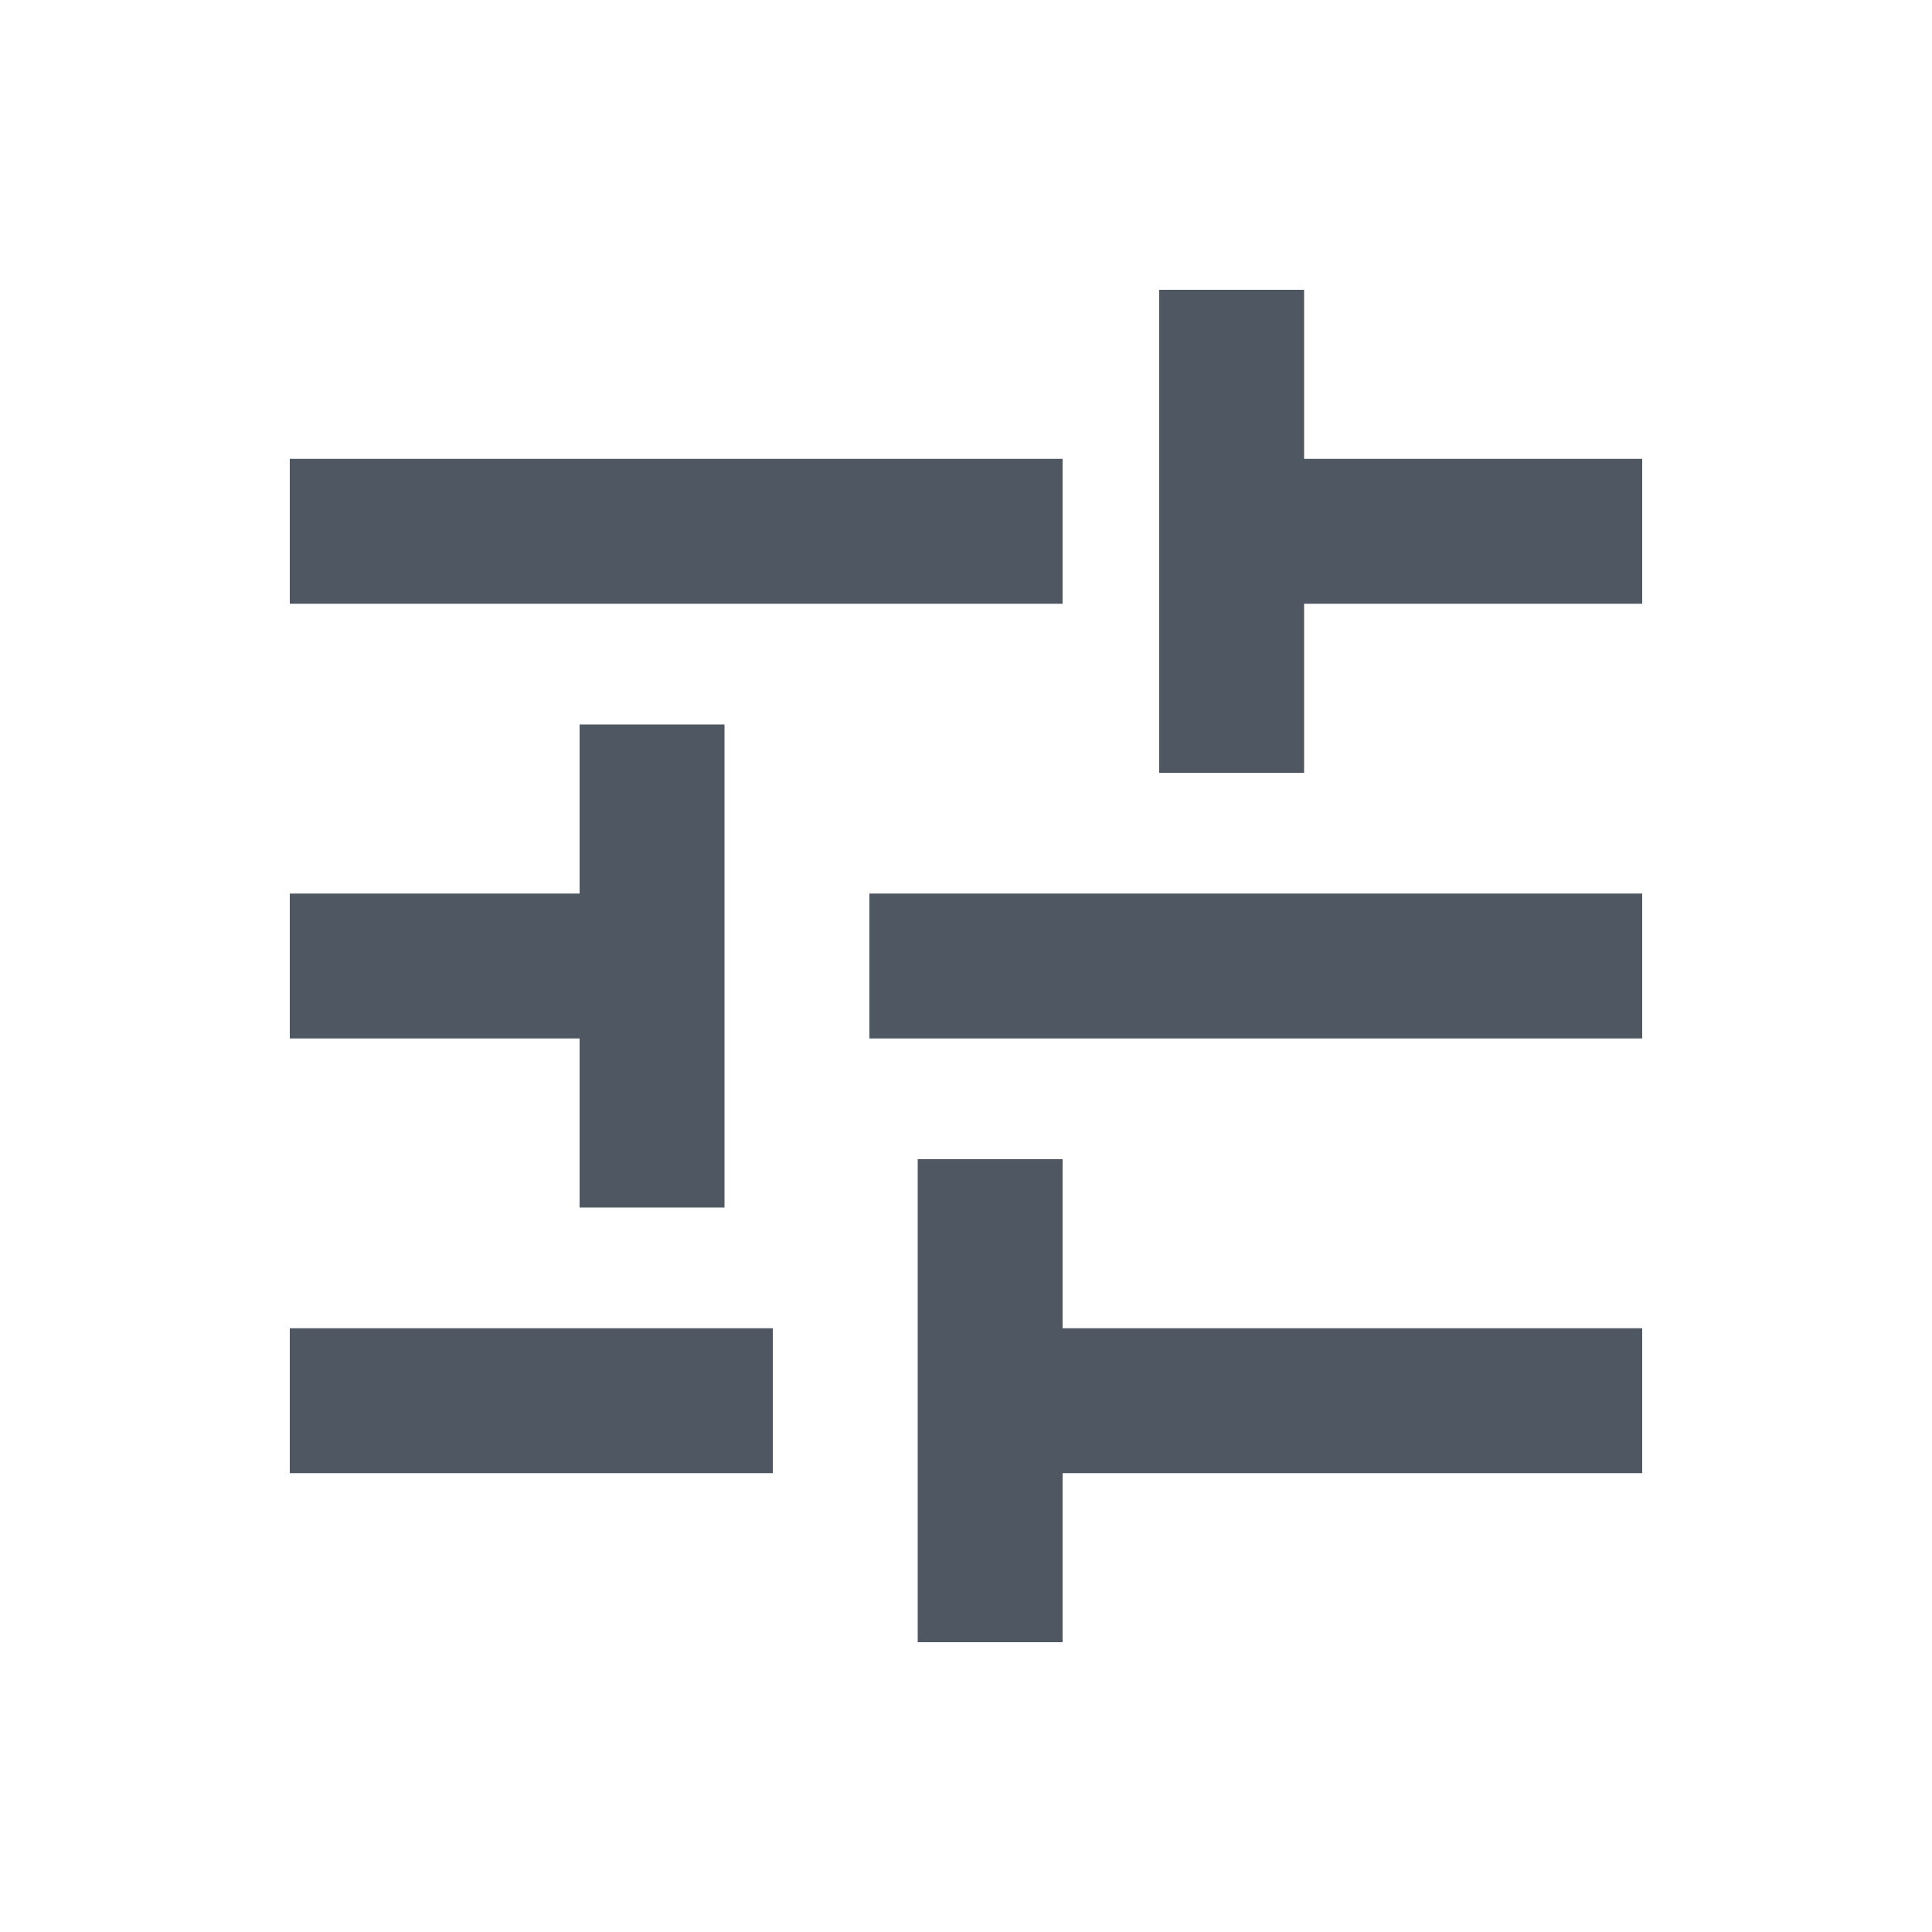 <svg xmlns="http://www.w3.org/2000/svg" height="20px" viewBox="0 -960 960 960" width="20px" fill="#4e5762"><path d="M456-144v-240h72v84h288v72H528v84h-72Zm-312-84v-72h240v72H144Zm144-132v-84H144v-72h144v-84h72v240h-72Zm144-84v-72h384v72H432Zm144-132v-240h72v84h168v72H648v84h-72Zm-432-84v-72h384v72H144Z"/></svg>